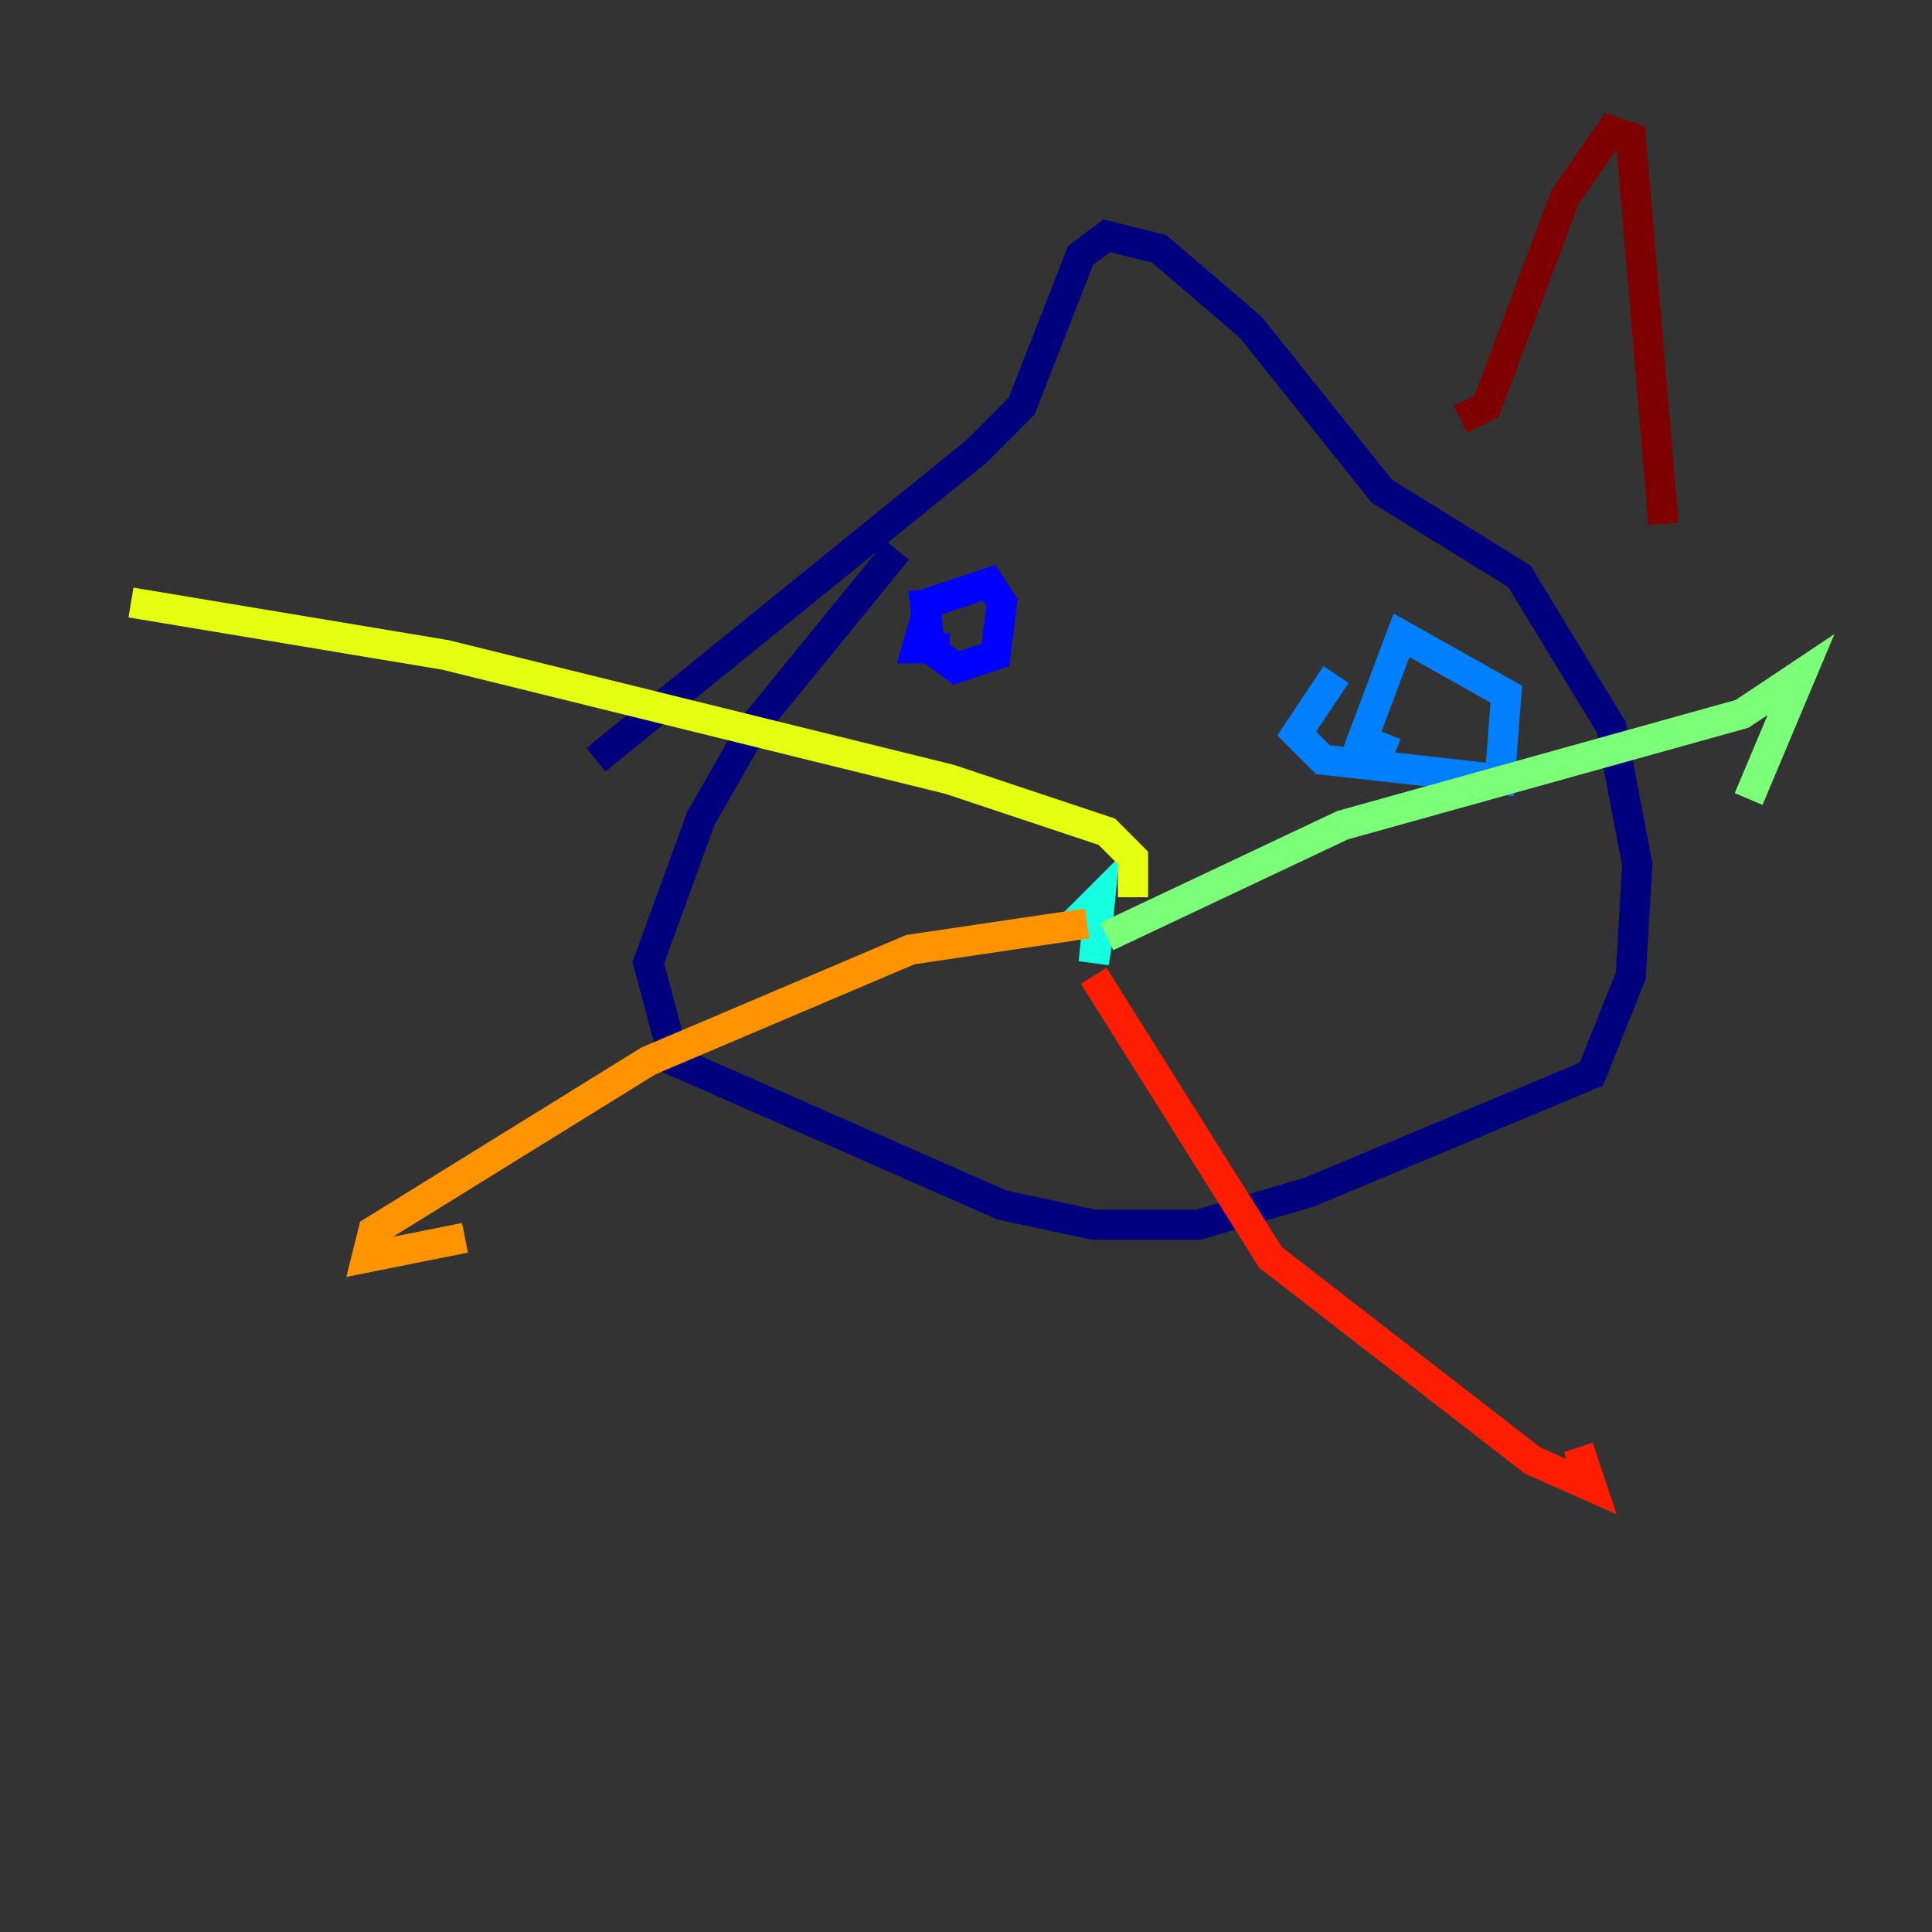 <?xml version="1.0" encoding="utf-8" ?>
<svg baseProfile="tiny" height="128" version="1.2" viewBox="0,0,128,128" width="128" xmlns="http://www.w3.org/2000/svg" xmlns:ev="http://www.w3.org/2001/xml-events" xmlns:xlink="http://www.w3.org/1999/xlink"><rect x="0" y="0" width="128" height="128" fill="#333333" stroke="none"/><defs /><polyline fill="none" points="59.444,36.447 49.898,48.163 46.427,54.237 42.956,63.783 44.691,70.291 66.386,79.837 72.461,81.139 79.403,81.139 86.78,78.969 105.437,71.159 108.041,64.651 108.475,57.275 106.739,48.163 100.664,38.183 91.552,32.542 82.875,21.695 76.8,16.488 73.329,15.62 71.593,16.922 67.688,26.902 64.651,29.939 39.485,50.332" stroke="#00007f" stroke-width="2" /><polyline fill="none" points="61.18,39.051 61.614,42.956 63.349,44.258 65.953,43.39 66.386,39.919 65.519,38.617 61.614,39.919 60.746,42.956 62.915,42.956" stroke="#0000ff" stroke-width="2" /><polyline fill="none" points="88.515,44.691 85.912,48.597 87.647,50.332 99.363,51.634 99.797,45.993 92.854,42.088 90.251,49.031 92.42,49.898" stroke="#0080ff" stroke-width="2" /><polyline fill="none" points="72.895,61.18 72.461,63.783 72.895,59.444 71.593,60.746 72.895,62.047" stroke="#15ffe1" stroke-width="2" /><polyline fill="none" points="73.329,62.047 88.949,54.671 115.417,47.295 119.322,44.691 115.851,52.936" stroke="#7cff79" stroke-width="2" /><polyline fill="none" points="75.064,59.444 75.064,56.841 73.329,55.105 62.915,51.634 29.505,43.39 8.678,39.919" stroke="#e4ff12" stroke-width="2" /><polyline fill="none" points="72.027,61.18 60.312,62.915 42.956,70.291 24.732,81.573 24.298,83.308 30.807,82.007" stroke="#ff9400" stroke-width="2" /><polyline fill="none" points="72.461,64.651 84.176,83.308 101.532,96.759 105.437,98.495 104.57,95.891" stroke="#ff1d00" stroke-width="2" /><polyline fill="none" points="96.759,27.77 98.495,26.902 103.702,13.017 106.739,8.678 108.041,9.112 110.21,34.712" stroke="#7f0000" stroke-width="2" /></svg>